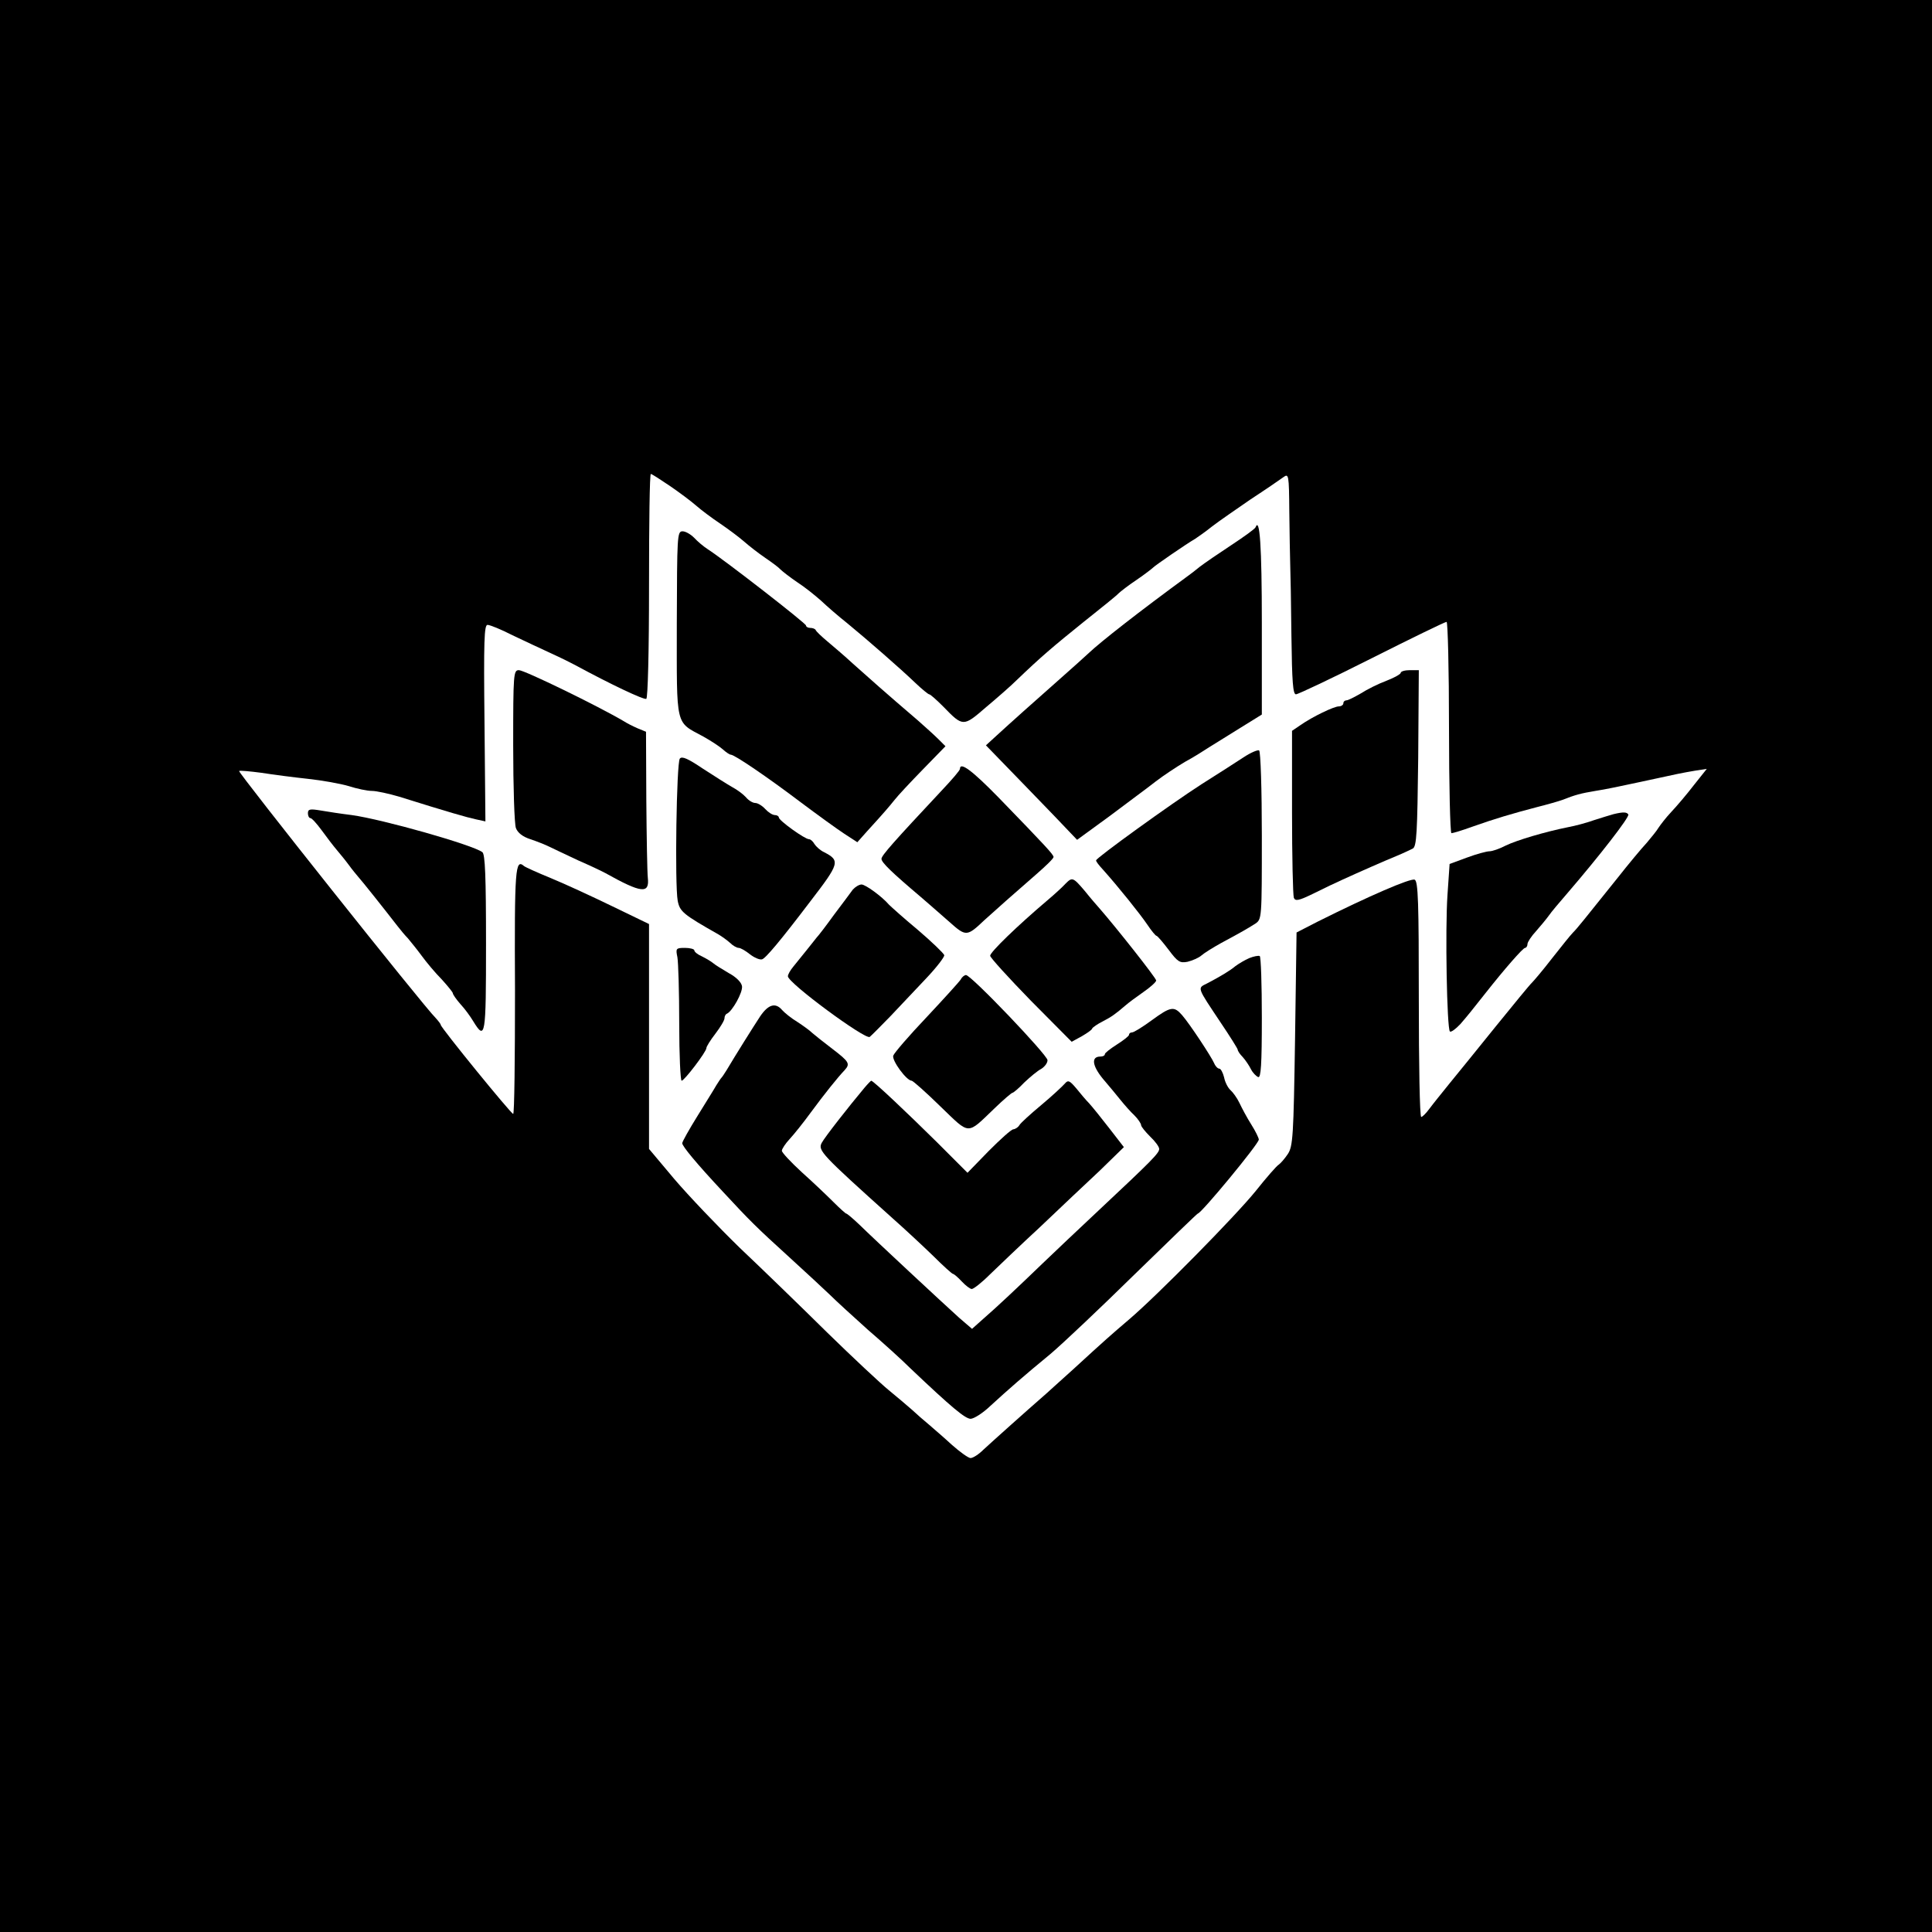 <?xml version="1.0" standalone="no"?>
<!DOCTYPE svg PUBLIC "-//W3C//DTD SVG 20010904//EN"
 "http://www.w3.org/TR/2001/REC-SVG-20010904/DTD/svg10.dtd">
<svg version="1.0" xmlns="http://www.w3.org/2000/svg"
 width="640pt" height="640pt" viewBox="0 0 640 640"
 preserveAspectRatio="xMidYMid meet">

<g transform="translate(0,640) scale(0.1,-0.1)"
fill="#000000" stroke="none">
<path d="M0 3200 l0 -3200 3200 0 3200 0 0 3200 0 3200 -3200 0 -3200 0 0
-3200z m2218 1591 c31 -21 71 -51 87 -65 17 -15 53 -42 80 -60 28 -19 64 -46
80 -60 17 -15 48 -39 70 -54 22 -15 45 -32 50 -38 6 -6 30 -25 55 -42 25 -16
61 -45 80 -62 19 -18 58 -52 86 -74 67 -55 177 -151 226 -198 22 -21 43 -38
46 -38 4 0 25 -19 47 -41 65 -67 66 -67 141 -2 37 31 84 72 104 92 76 73 118
109 220 191 58 46 110 88 115 94 6 6 33 27 60 45 28 19 52 38 55 41 5 6 111
79 139 95 9 6 35 24 56 41 22 17 80 57 128 90 49 32 97 65 108 73 18 13 19 10
20 -115 1 -71 2 -149 3 -174 1 -25 3 -132 4 -237 2 -152 5 -193 15 -193 7 0
121 54 252 120 131 66 242 120 247 120 4 0 8 -157 8 -350 0 -192 4 -350 8
-350 5 0 35 9 68 21 76 27 134 44 214 65 36 9 74 20 85 24 43 17 62 22 110 30
28 4 95 18 150 30 133 29 134 29 180 37 l39 6 -43 -54 c-23 -30 -57 -70 -75
-89 -18 -19 -36 -43 -42 -52 -5 -9 -23 -31 -39 -50 -17 -18 -61 -71 -98 -118
-114 -142 -131 -164 -147 -180 -8 -8 -39 -47 -69 -85 -30 -39 -60 -74 -66 -80
-6 -5 -60 -71 -120 -145 -60 -74 -129 -160 -154 -190 -25 -31 -55 -68 -66 -83
-11 -15 -23 -27 -27 -27 -5 0 -8 176 -8 390 0 319 -2 392 -14 396 -14 5 -149
-53 -321 -139 l-70 -36 -5 -353 c-5 -324 -7 -355 -24 -381 -10 -15 -24 -31
-30 -35 -7 -4 -41 -43 -76 -87 -67 -83 -326 -346 -420 -426 -62 -53 -77 -66
-186 -166 -44 -39 -88 -80 -100 -90 -45 -39 -168 -149 -196 -175 -16 -16 -35
-28 -43 -28 -7 0 -35 20 -62 44 -26 24 -61 54 -76 67 -16 13 -41 35 -56 49
-16 14 -50 43 -77 65 -27 22 -119 108 -204 191 -85 84 -215 210 -289 280 -73
71 -171 174 -217 228 l-84 100 0 372 0 373 -122 59 c-68 33 -159 75 -203 93
-44 18 -84 36 -89 40 -29 25 -32 -5 -30 -411 0 -226 -2 -410 -6 -410 -7 0
-240 286 -240 295 0 3 -8 13 -17 23 -40 39 -655 813 -651 818 3 2 36 -1 74 -6
38 -6 107 -15 154 -20 47 -5 108 -16 135 -24 28 -9 62 -16 77 -16 15 0 56 -9
90 -19 166 -52 226 -69 254 -75 l32 -7 -3 325 c-3 275 -1 326 10 326 8 0 45
-15 82 -34 38 -18 95 -45 128 -60 33 -15 69 -33 80 -39 118 -64 228 -116 236
-112 5 4 9 153 9 376 0 203 2 369 6 369 3 0 31 -18 62 -39z"/>
<path d="M4159 4653 c-2 -5 -38 -31 -79 -58 -41 -27 -88 -59 -105 -72 -16 -13
-34 -27 -40 -31 -160 -117 -289 -218 -328 -255 -13 -12 -56 -51 -97 -87 -86
-76 -160 -142 -209 -187 l-35 -32 129 -133 c71 -73 139 -144 151 -157 l22 -23
107 78 c58 44 128 95 153 115 26 20 70 49 97 65 28 15 64 38 81 49 18 11 64
40 103 64 l71 44 0 301 c0 260 -7 355 -21 319z"/>
<path d="M2242 4333 c0 -347 -6 -322 88 -373 25 -14 54 -33 64 -42 11 -10 23
-18 27 -18 12 0 121 -74 232 -158 56 -42 121 -89 144 -104 l43 -28 32 36 c53
58 72 80 92 105 10 13 52 58 93 100 l75 77 -23 23 c-13 13 -44 41 -69 63 -103
88 -166 144 -214 187 -28 26 -67 59 -86 75 -19 16 -36 32 -38 37 -2 4 -10 7
-18 7 -8 0 -14 4 -14 8 0 7 -270 217 -326 253 -14 9 -34 26 -45 38 -11 11 -28
21 -38 21 -18 0 -18 -16 -19 -307z"/>
<path d="M1700 3931 c0 -137 4 -261 9 -274 6 -16 23 -29 48 -37 21 -7 49 -18
63 -25 14 -7 57 -27 95 -45 39 -17 79 -36 90 -42 120 -67 147 -70 141 -16 -2
18 -4 134 -5 258 l-1 226 -27 11 c-16 7 -36 17 -45 23 -88 52 -331 170 -349
170 -18 0 -19 -11 -19 -249z"/>
<path d="M4640 4171 c0 -4 -21 -16 -47 -26 -27 -10 -65 -29 -85 -42 -21 -12
-42 -23 -48 -23 -5 0 -10 -4 -10 -10 0 -5 -7 -10 -15 -10 -16 0 -87 -34 -127
-62 l-28 -19 0 -269 c0 -148 3 -275 6 -284 5 -12 16 -10 67 15 34 17 76 37 92
44 59 27 141 63 180 79 22 9 47 21 55 25 13 7 15 53 18 300 l2 291 -30 0 c-16
0 -30 -4 -30 -9z"/>
<path d="M4119 3891 c-24 -16 -87 -56 -139 -89 -101 -65 -349 -244 -349 -252
-1 -3 9 -16 22 -30 52 -58 124 -148 147 -182 14 -21 28 -38 31 -38 3 0 21 -21
40 -46 30 -40 37 -45 63 -40 16 4 37 13 46 21 9 8 38 26 65 41 67 36 86 47
113 64 22 15 22 16 22 292 0 152 -4 279 -9 282 -4 3 -28 -7 -52 -23z"/>
<path d="M2252 3887 c-11 -14 -17 -417 -7 -471 7 -36 18 -45 136 -112 10 -6
27 -18 37 -27 10 -10 23 -17 29 -17 6 0 22 -9 37 -21 14 -11 32 -19 40 -17 11
2 60 60 161 193 96 125 99 134 45 162 -13 6 -27 19 -32 27 -5 9 -13 16 -18 16
-14 0 -100 62 -100 72 0 4 -6 8 -13 8 -8 0 -22 9 -32 20 -10 11 -25 20 -33 20
-8 0 -22 8 -31 19 -9 10 -29 25 -46 34 -16 9 -60 37 -97 61 -49 33 -69 42 -76
33z"/>
<path d="M3180 3853 c0 -5 -26 -35 -58 -69 -161 -172 -202 -218 -202 -229 0
-12 33 -44 131 -127 24 -21 66 -57 94 -82 55 -49 58 -49 116 6 43 39 95 85
172 152 31 27 57 52 57 57 0 8 -25 35 -182 197 -87 89 -128 120 -128 95z"/>
<path d="M1020 3706 c0 -9 4 -16 8 -16 5 0 21 -18 38 -41 16 -22 38 -51 50
-65 11 -13 29 -35 40 -50 10 -14 25 -32 31 -39 11 -12 82 -101 130 -163 10
-13 25 -31 34 -40 8 -10 29 -35 45 -57 16 -22 46 -58 67 -79 20 -22 37 -43 37
-46 0 -4 11 -20 25 -36 15 -16 33 -41 42 -56 41 -67 43 -53 43 256 0 223 -3
296 -12 303 -31 24 -331 109 -433 123 -33 4 -79 11 -102 15 -36 6 -43 5 -43
-9z"/>
<path d="M5345 3703 c-11 -3 -40 -12 -65 -20 -25 -9 -63 -19 -85 -23 -75 -15
-170 -43 -207 -61 -21 -11 -45 -19 -54 -19 -9 0 -43 -9 -75 -21 l-57 -21 -7
-102 c-8 -115 -2 -443 8 -453 4 -3 19 8 35 25 25 29 37 44 82 101 63 80 125
151 132 151 4 0 8 6 8 13 0 6 13 26 28 42 15 17 34 40 42 51 8 12 36 45 62 75
105 122 207 253 202 261 -5 8 -16 9 -49 1z"/>
<path d="M3529 3472 c-8 -9 -35 -34 -60 -55 -99 -84 -189 -171 -189 -183 0 -6
61 -73 135 -149 l135 -136 33 18 c17 10 34 21 35 26 2 4 18 15 34 23 31 16 43
25 77 54 9 8 36 28 59 44 23 16 42 33 42 38 0 8 -132 175 -187 238 -7 8 -30
34 -49 58 -40 47 -42 47 -65 24z"/>
<path d="M2825 3453 c-7 -10 -35 -47 -62 -83 -26 -36 -52 -70 -58 -76 -5 -7
-21 -26 -35 -44 -14 -17 -33 -41 -42 -52 -10 -12 -18 -26 -18 -32 0 -22 255
-210 271 -201 5 4 36 35 68 68 32 34 86 91 120 127 34 36 60 70 59 76 -2 6
-41 44 -88 84 -47 39 -89 77 -95 83 -23 27 -78 67 -91 67 -8 0 -21 -8 -29 -17z"/>
<path d="M2244 3229 c3 -17 6 -116 6 -220 0 -104 4 -189 8 -189 9 0 82 96 82
108 0 5 13 26 30 48 16 21 30 44 30 51 0 6 3 13 8 15 18 8 53 71 50 91 -2 13
-19 30 -43 43 -22 13 -45 27 -52 33 -7 6 -24 16 -38 23 -14 6 -25 15 -25 20 0
4 -14 8 -31 8 -30 0 -31 -2 -25 -31z"/>
<path d="M4138 3226 c-14 -6 -34 -18 -45 -26 -19 -16 -51 -35 -95 -58 -32 -16
-34 -10 46 -130 31 -46 56 -86 56 -89 0 -4 7 -15 17 -25 9 -10 21 -28 27 -40
6 -12 17 -23 24 -26 9 -3 12 41 12 197 0 110 -3 202 -7 204 -5 2 -20 -1 -35
-7z"/>
<path d="M3183 3156 c-4 -7 -55 -63 -113 -125 -58 -61 -108 -119 -111 -128 -5
-16 44 -83 61 -83 4 0 47 -38 95 -85 100 -96 86 -96 180 -6 29 28 56 51 59 51
3 0 21 15 39 34 19 18 44 39 56 45 11 7 21 19 21 29 0 17 -253 282 -270 282
-5 0 -13 -6 -17 -14z"/>
<path d="M2518 3033 c-23 -35 -82 -129 -111 -178 -7 -11 -14 -22 -17 -25 -3
-3 -10 -14 -17 -25 -6 -11 -35 -57 -62 -101 -28 -45 -51 -86 -51 -91 0 -10 48
-68 135 -161 88 -95 111 -118 220 -217 54 -49 115 -106 135 -125 19 -19 76
-71 125 -115 50 -43 113 -100 140 -127 140 -133 182 -167 200 -168 11 0 41 19
66 43 59 54 109 98 199 172 39 33 164 151 278 263 114 111 208 202 210 202 11
0 202 231 202 245 0 5 -11 28 -25 50 -14 22 -31 54 -39 71 -8 17 -22 36 -30
43 -8 7 -18 26 -21 42 -4 16 -11 29 -16 29 -5 0 -13 8 -17 18 -9 21 -80 129
-106 159 -27 31 -38 29 -101 -17 -30 -22 -59 -40 -65 -40 -5 0 -10 -3 -10 -8
0 -4 -18 -18 -40 -32 -22 -14 -40 -28 -40 -32 0 -5 -7 -8 -15 -8 -31 0 -27
-30 8 -73 20 -23 46 -55 59 -71 13 -16 33 -39 46 -51 12 -12 22 -27 22 -32 0
-5 14 -22 30 -38 17 -16 30 -34 30 -41 0 -14 -25 -39 -201 -204 -67 -63 -151
-142 -185 -175 -84 -81 -152 -145 -197 -184 l-37 -33 -43 37 c-51 46 -277 256
-330 308 -21 20 -41 37 -44 37 -2 0 -21 17 -42 38 -20 20 -67 65 -104 98 -37
34 -67 66 -67 72 0 6 12 24 26 39 14 15 46 55 70 88 45 61 89 116 112 140 19
21 15 28 -40 70 -29 22 -59 46 -67 53 -8 8 -30 24 -50 37 -20 12 -42 30 -50
39 -22 26 -46 19 -73 -21z"/>
<path d="M2864 2797 c-52 -62 -132 -164 -142 -183 -13 -25 -2 -37 234 -249 43
-38 105 -96 137 -127 32 -32 61 -58 64 -58 3 0 16 -11 29 -25 13 -14 28 -25
33 -25 6 0 33 21 60 48 27 26 101 97 166 157 64 61 153 145 198 187 l80 78
-48 62 c-27 35 -57 72 -67 83 -11 11 -30 34 -43 50 -22 26 -27 28 -38 15 -7
-8 -41 -40 -77 -70 -36 -30 -69 -60 -73 -67 -4 -7 -13 -13 -20 -14 -7 0 -43
-33 -82 -72 l-70 -72 -100 100 c-97 96 -212 205 -219 205 -1 0 -11 -10 -22
-23z"/>
</g>
</svg>
